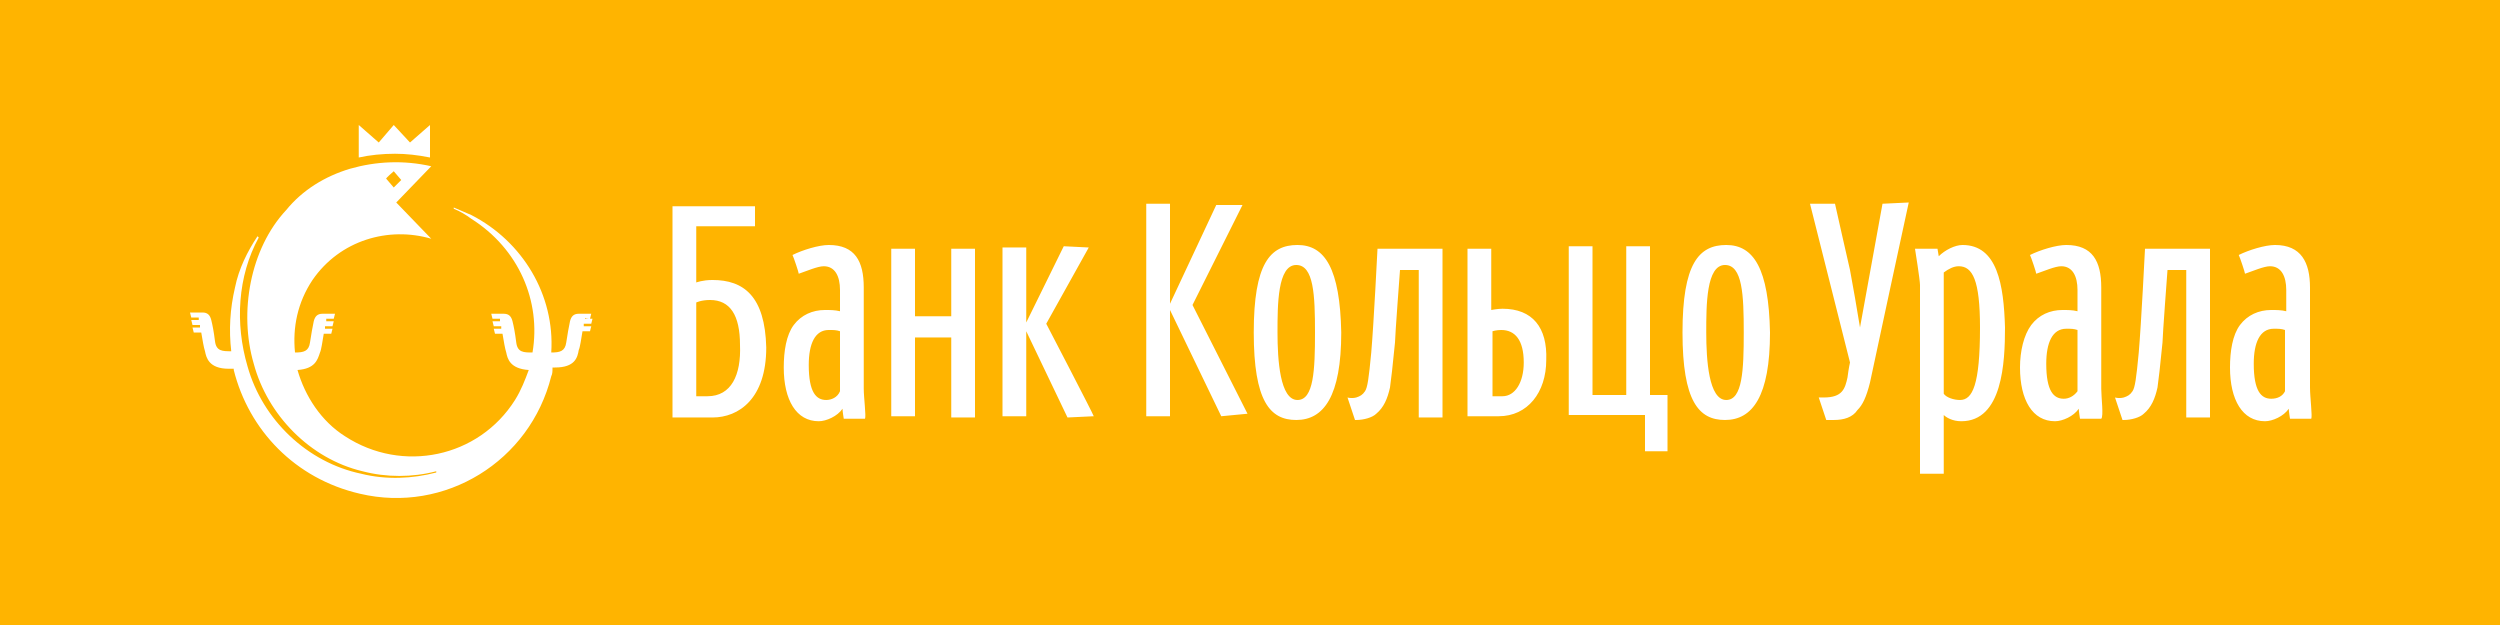 <svg xmlns="http://www.w3.org/2000/svg" viewBox="0 0 200 50">
	<path class="bg-logo" fill="#FFB400" d="M0 0h200v50H0z"/>
	<path fill="#fff" d="M34.4 12.6V10l-1.6 1.4L31.5 10l-1.2 1.4-1.6-1.4v2.6c.9-.2 1.9-.3 2.9-.3.9 0 1.8.1 2.8.3Zm-2.9 1.1.6.7-.6.6-.6-.7c-.1 0 .6-.6.6-.6Zm15.7 11.8.1-.4h-1c-.4 0-.6.2-.7.6-.1.5-.2 1-.3 1.7-.1.7-.5.8-1.2.8.3-4.6-2.3-8.9-6.4-11-.5-.2-.9-.4-1.4-.6v.1c.5.2 1.0.5 1.4.8 3.8 2.4 5.6 6.6 4.9 10.7-.7 0-1.2 0-1.3-.8-.1-.8-.2-1.3-.3-1.7-.1-.4-.3-.6-.7-.6h-1l.1.4h.6v.2h-.6l.1.4h.6v.2H39.5l.1.4H40.2c.1.6.2 1.2.3 1.5.1.5.3 1.3 1.8 1.4-.3.8-.6 1.6-1.1 2.4-2.9 4.6-9 5.9-13.6 2.9-1.9-1.2-3.2-3.2-3.8-5.3 1.4-.1 1.6-.8 1.8-1.4.1-.2.2-.9.3-1.5h.6l.1-.4H26v-.2h.6l.1-.4h-.6v-.2h.6l.1-.4h-1c-.4 0-.6.2-.7.6-.1.5-.2 1-.3 1.7-.1.7-.5.8-1.2.8-.2-2 .2-4 1.4-5.8 2.2-3.2 6.1-4.3 9.5-3.3l-2.8-2.9 2.8-2.9c-2.2-.5-4.4-.4-6.5.2-2 .6-3.8 1.7-5.1 3.3-2.9 3.1-3.8 8.2-2.6 12.3 1.1 4.1 4.5 7.6 8.7 8.6 1.9.5 4 .5 5.9 0v.1c-1.9.5-4 .6-6 .1-4.3-.9-7.9-4.3-9.1-8.6-1-3.4-.8-7.2.9-10.3l-.1-.1c-.8 1.2-1.5 2.6-1.8 4.1-.4 1.7-.5 3.4-.3 5.1-.7 0-1.2 0-1.3-.8-.1-.8-.2-1.3-.3-1.7-.1-.4-.3-.6-.7-.6h-1l.1.4h.6v.2h-.6l.1.4h.6v.2h-.6l.1.4h.6c.1.6.2 1.2.3 1.5.1.5.3 1.4 1.9 1.4h.4v.1c1.2 4.8 4.9 8.7 10.1 9.9 6.8 1.6 13.6-2.6 15.3-9.4.1-.2.1-.4.1-.7h.2c1.6 0 1.8-.8 1.9-1.4.1-.2.2-.9.3-1.5H47.2l.1-.4H46.7v-.2h.6l.1-.4h-.6v-.2c-.2.2.4.2.4.2ZM120.2 24.699c-.4 0-.9.1-.9.1v-4.9h-1.9v13.4h2.5c2.3 0 3.8-1.9 3.8-4.5.1-2.6-1.1-4.1-3.5-4.1Zm0 7h-.8v-5.2s.3-.1.7-.1c1.1 0 1.8.8 1.8 2.6 0 1.6-.7 2.7-1.7 2.7Zm-10-11.8s-.3 6-.5 8.3c-.2 2.1-.3 2.8-.5 3.1-.2.3-.4.4-.7.5-.4.1-.7 0-.7 0l.6 1.8h.1c.6 0 1.3-.2 1.6-.5.6-.5.9-1.2 1.1-2.1.1-.7.2-1.6.4-3.6 0-.5.4-5.8.4-5.8h1.5v11.8h1.9v-13.5h-5.2Zm61.4 0s-.3 6-.5 8.3c-.2 2.1-.3 2.8-.5 3.1-.2.3-.4.4-.7.5-.4.1-.7 0-.7 0l.6 1.8h.1c.6 0 1.3-.2 1.6-.5.6-.5.9-1.2 1.1-2.1.1-.7.2-1.6.4-3.6 0-.5.4-5.8.4-5.8h1.5v11.8h1.9v-13.5h-5.2Zm-76.2 4.5 4-8h-2.1l-3.7 7.9v-8h-1.9v17h1.9v-8.5l4.1 8.5 2.1-.2-4.4-8.7Zm36.6 7.2v-11.9h-1.9v11.9h-2.7v-11.9h-1.9v13.5h6.1v2.9h1.8v-4.5H132Zm18.6-15.3-1.8 9.9c-.3-1.8-.5-3-.8-4.6-.1-.4-1.2-5.3-1.2-5.3h-2l3.2 12.7s-.1.4-.2 1.2c-.2.9-.4 1.6-1.9 1.6h-.4l.6 1.8h.6c.8 0 1.5-.2 1.9-.8.4-.4.7-1 1-2.2.2-1 3.1-14.4 3.1-14.4l-2.1.1Zm6.4 3.3c-.6 0-1.4.4-1.9.9l-.1-.6h-1.8s.4 2.5.4 2.9v15.1h1.9v-4.7c.2.2.7.5 1.4.5 3.3 0 3.5-4.7 3.5-7.5-.1-3.4-.6-6.6-3.4-6.6Zm-.2 12.4c-.5 0-1.1-.2-1.3-.5v-9.7c.4-.3.8-.5 1.2-.5 1.1 0 1.7 1.1 1.7 4.9 0 4.6-.6 5.8-1.6 5.8Zm11.3-.9v-8.1c0-2.1-.7-3.4-2.8-3.4-.8 0-2.1.4-2.9.8.1.2.5 1.4.5 1.5.6-.2 1.5-.6 2-.6.9 0 1.3.8 1.3 1.9v1.7c-.4-.1-.8-.1-1.2-.1-1 0-1.9.4-2.5 1.2-.6.8-.9 2.1-.9 3.4 0 2.6 1 4.3 2.8 4.3.6 0 1.5-.4 1.9-1 0 .2.1.8.1.8h1.7c.2-.2 0-1.7 0-2.4Zm-1.9.2c-.3.4-.7.6-1.1.6-.8 0-1.4-.6-1.4-2.8 0-1.7.5-2.8 1.6-2.8.4 0 .6 0 .9.1v4.9Zm15.5.6c-.8 0-1.4-.6-1.4-2.8 0-1.7.5-2.8 1.6-2.8.4 0 .6 0 .9.1v4.9c-.2.4-.6.6-1.1.6Zm3.1-.9v-8c0-2-.7-3.4-2.8-3.4-.8 0-2.1.4-2.9.8.1.2.5 1.4.5 1.5.6-.2 1.5-.6 2-.6.9 0 1.3.8 1.3 1.9v1.7c-.4-.1-.8-.1-1.2-.1-1 0-1.9.4-2.5 1.2-.6.8-.8 2.1-.8 3.4 0 2.6 1 4.3 2.8 4.3.6 0 1.5-.4 1.9-1 0 .2.1.8.1.8h1.7c.1-.2-.1-1.7-.1-2.5Zm-81-11.4c-2.2 0-3.5 1.5-3.5 7s1.3 7 3.4 7c2.2 0 3.6-1.9 3.6-7-.1-5.1-1.3-7-3.5-7Zm0 12.4c-1.4 0-1.6-3.2-1.6-5.4s0-5.4 1.5-5.4c1.4 0 1.5 2.4 1.5 5.4 0 3-.1 5.4-1.4 5.4Zm34.3-12.4c-2.2 0-3.5 1.5-3.5 7s1.3 7 3.4 7c2.2 0 3.6-1.9 3.6-7-.1-5.1-1.3-7-3.5-7Zm0 12.4c-1.4 0-1.6-3.2-1.6-5.4s0-5.4 1.5-5.4c1.4 0 1.5 2.4 1.5 5.4 0 3-.1 5.4-1.4 5.4Zm-69-.9v-8.1c0-2.1-.7-3.4-2.8-3.4-.8 0-2.1.4-2.9.8.1.2.5 1.4.5 1.5.6-.2 1.5-.6 2-.6.9 0 1.3.8 1.3 1.9v1.7c-.4-.1-.8-.1-1.2-.1-1 0-1.9.4-2.5 1.2-.6.8-.8 2.1-.8 3.4 0 2.6 1 4.3 2.8 4.3.6 0 1.5-.4 1.9-1 0 .2.1.8.1.8h1.7c.1-.2-.1-1.7-.1-2.4Zm-1.9.2c-.2.5-.7.7-1.1.7-.8 0-1.4-.6-1.4-2.8 0-1.7.5-2.8 1.6-2.8.4 0 .6 0 .9.1v4.8Zm9.2-11.4H76.1v5.4h-2.9v-5.4h-1.9v13.4H73.2v-6.3h2.9v6.4H78v-13.5h-1.6Zm7.3 6 3.4-6.1-2-.1-3 6.1v-6h-1.9v13.5h1.9v-6.8l3.3 6.9 2.1-.1c0-.1-3.8-7.4-3.8-7.4Zm-26.7-3.5c-.8 0-1.3.2-1.3.2v-4.5h4.7v-1.6H53.8v16.9H57c2.1 0 4.3-1.5 4.3-5.6-.1-4.1-1.8-5.4-4.3-5.4Zm-.4 9.3h-.9v-7.5s.4-.2 1.1-.2c1.6 0 2.4 1.2 2.4 3.6.1 2.4-.7 4.1-2.6 4.1Z"/>
</svg>